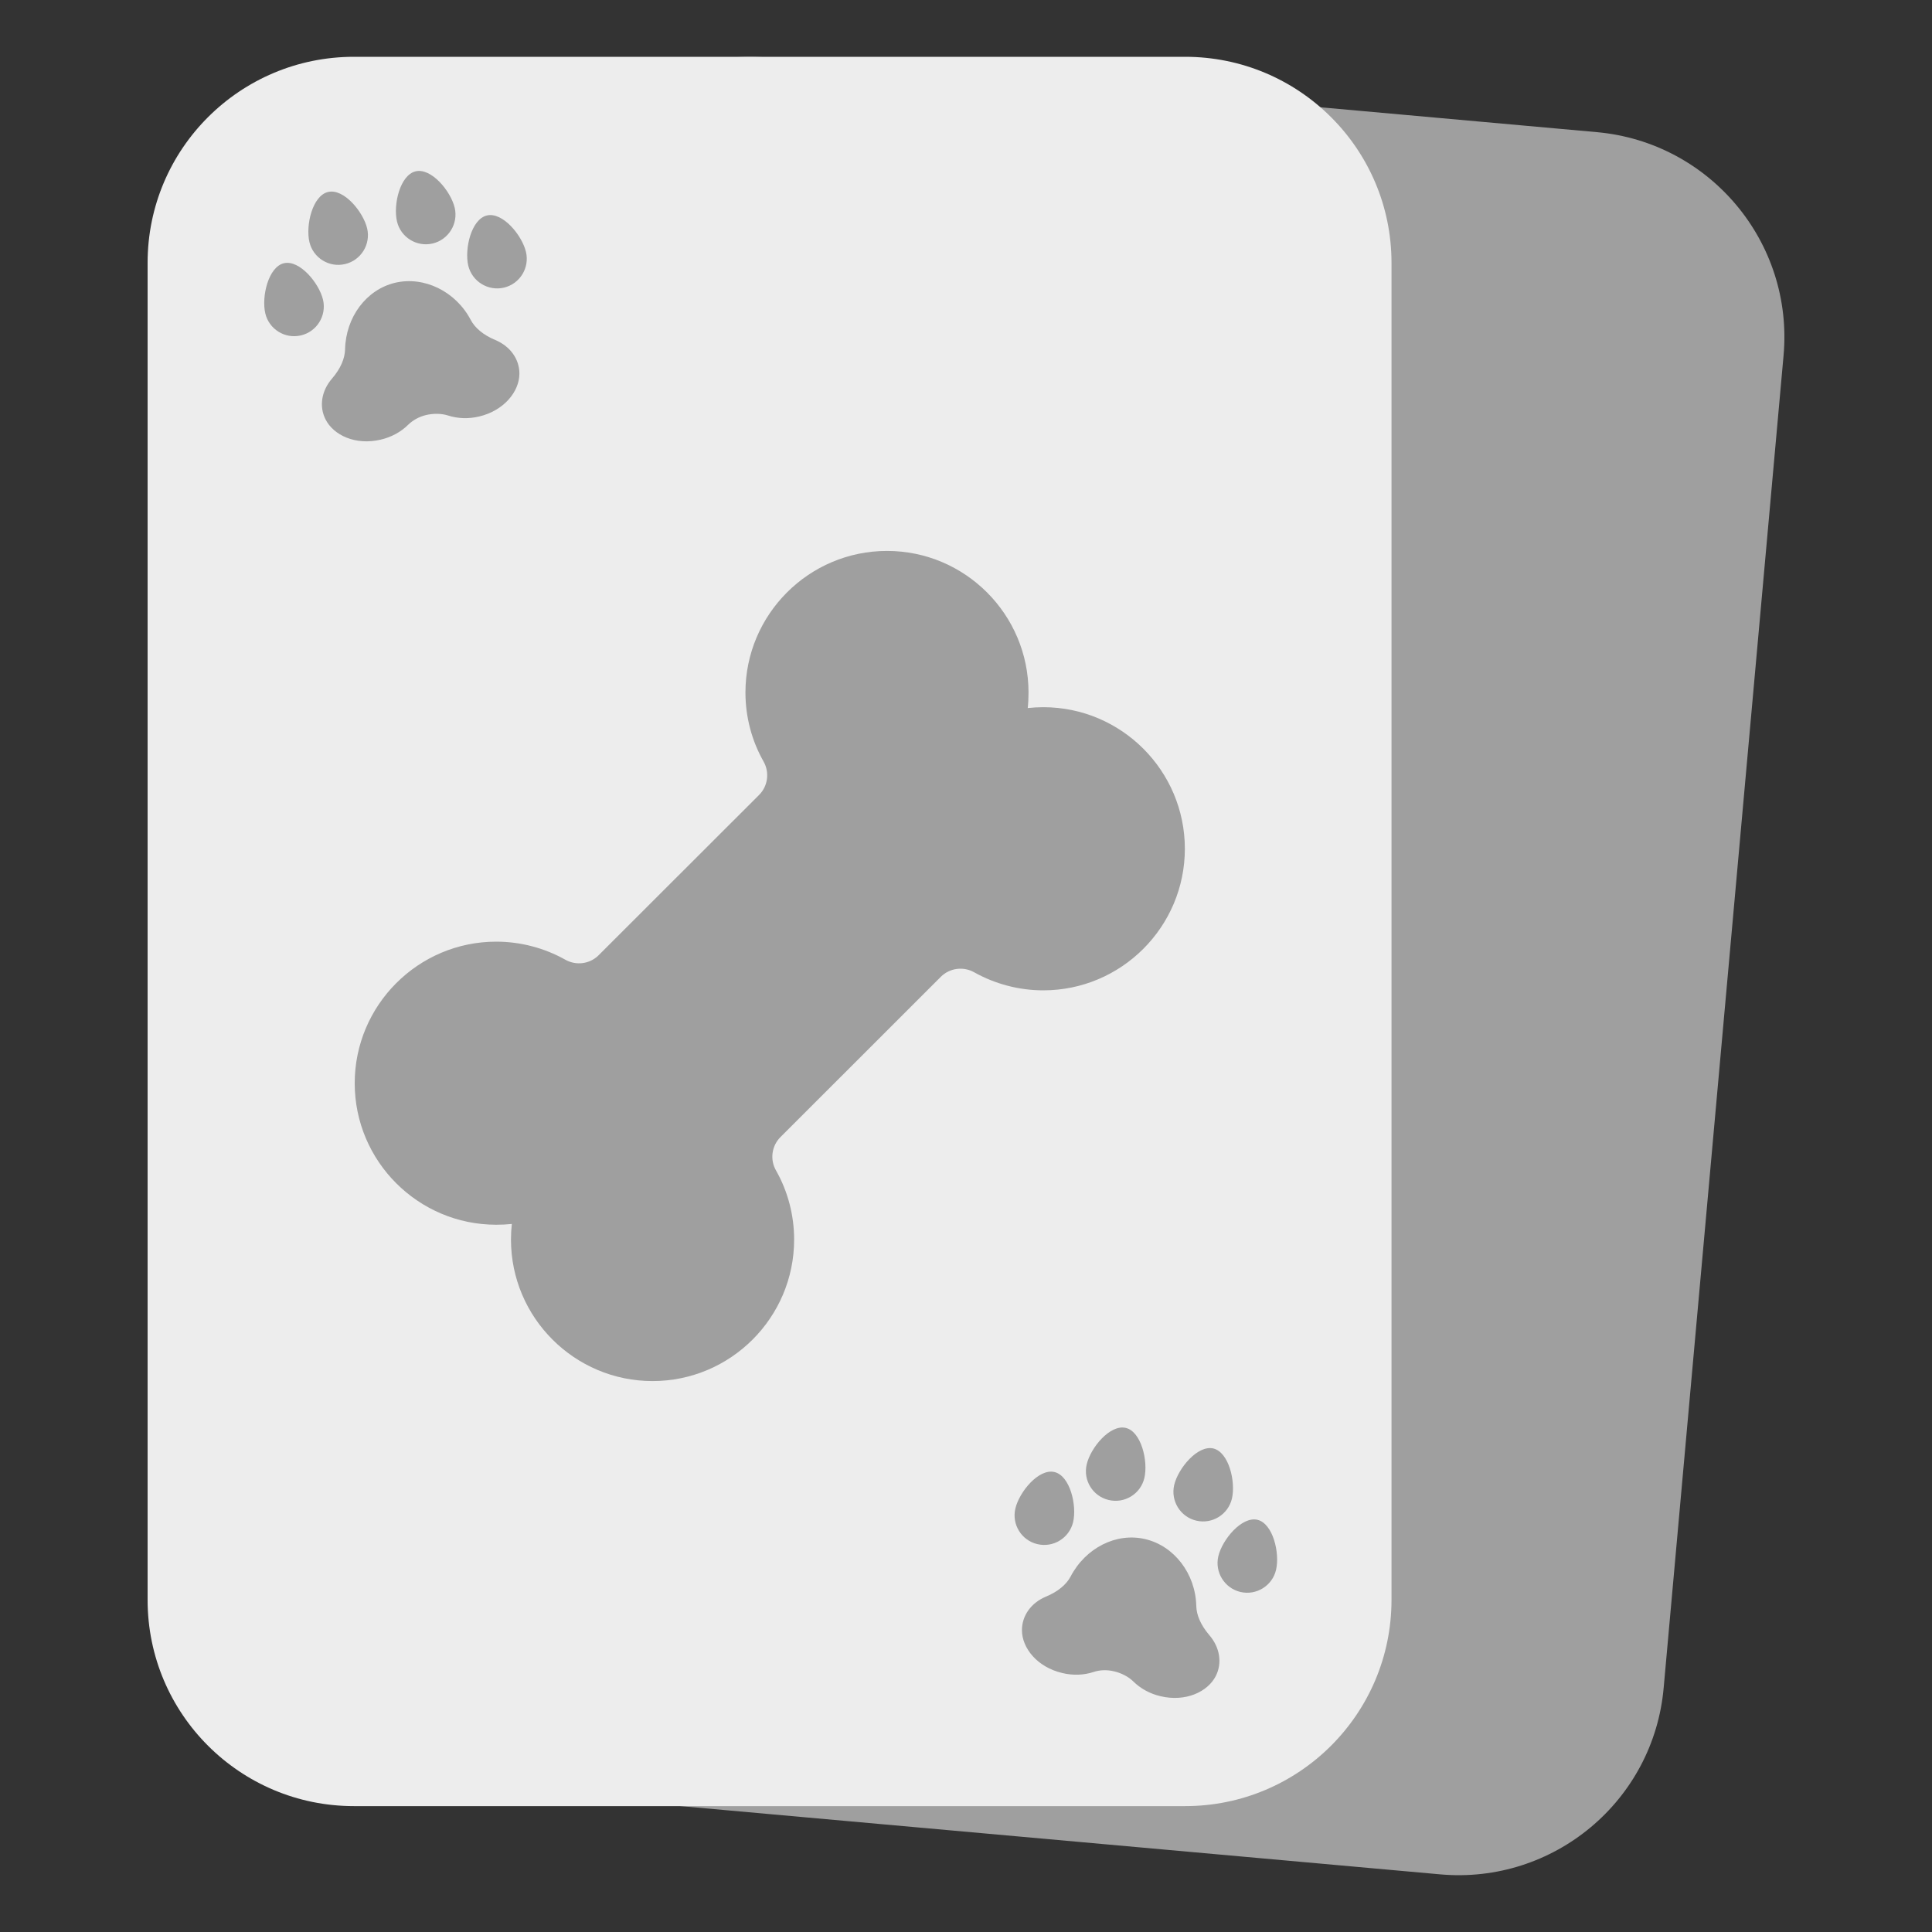 <svg width="25" height="25" viewBox="0 0 25 25" fill="none" xmlns="http://www.w3.org/2000/svg">
<rect x="0" y="0" width="25" height="25" fill="#333333" stroke="none"/>
<path d="M23.079 4.603L21.528 21.838C21.399 23.305 20.101 24.386 18.634 24.254L7.917 23.291C6.454 23.158 5.37 21.864 5.502 20.393L7.053 3.162C7.186 1.695 8.48 0.614 9.947 0.746L20.664 1.71C22.127 1.842 23.212 3.136 23.079 4.603Z" fill="#9F9F9F"/>
<path d="M18.006 3.401V20.702C18.006 22.18 16.807 23.371 15.336 23.371H4.579C3.108 23.371 1.91 22.18 1.91 20.702V3.401C1.91 1.926 3.108 0.735 4.579 0.735H15.336C16.807 0.735 18.006 1.926 18.006 3.401Z" fill="#EDEDED"/>
<g clip-path="url(#clip0_1590_11724)">
<path d="M8.444 17.871C7.434 17.871 6.612 17.049 6.612 16.04C6.612 15.972 6.616 15.904 6.623 15.838C6.557 15.845 6.489 15.848 6.421 15.848C5.412 15.848 4.59 15.027 4.59 14.017C4.59 13.007 5.412 12.185 6.421 12.185C6.734 12.185 7.043 12.266 7.314 12.418C7.315 12.418 7.316 12.418 7.316 12.419C7.456 12.498 7.633 12.474 7.746 12.361L9.823 10.286C9.937 10.172 9.96 9.995 9.881 9.855C9.727 9.584 9.646 9.275 9.646 8.961C9.646 7.951 10.468 7.129 11.478 7.129C12.488 7.129 13.309 7.951 13.309 8.961C13.309 9.028 13.306 9.096 13.299 9.162C13.365 9.155 13.432 9.151 13.5 9.151C14.51 9.151 15.332 9.973 15.332 10.983C15.332 11.993 14.51 12.815 13.5 12.815C13.188 12.815 12.879 12.734 12.607 12.582C12.466 12.502 12.289 12.526 12.175 12.639L10.099 14.714C9.985 14.828 9.961 15.005 10.041 15.145C10.195 15.416 10.276 15.725 10.276 16.04C10.276 17.049 9.454 17.871 8.444 17.871Z" fill="#9F9F9F"/>
</g>
<path d="M15.648 21.158C15.536 21.027 15.483 20.897 15.48 20.784C15.471 20.362 15.192 20.003 14.819 19.916C14.447 19.828 14.049 20.027 13.853 20.401C13.8 20.501 13.694 20.594 13.535 20.66C13.341 20.741 13.222 20.909 13.224 21.098C13.226 21.325 13.419 21.572 13.746 21.649C13.884 21.682 14.023 21.677 14.149 21.636C14.232 21.608 14.325 21.605 14.416 21.627C14.507 21.648 14.601 21.695 14.664 21.757C14.758 21.85 14.88 21.917 15.017 21.949C15.343 22.026 15.628 21.892 15.732 21.688C15.818 21.52 15.785 21.316 15.648 21.158Z" fill="#9F9F9F"/>
<path d="M13.886 19.696C13.937 19.48 13.847 19.095 13.644 19.048C13.441 19 13.19 19.304 13.139 19.52C13.09 19.726 13.218 19.933 13.424 19.981C13.63 20.03 13.837 19.902 13.886 19.696Z" fill="#9F9F9F"/>
<path d="M16.271 19.666C16.068 19.619 15.816 19.922 15.765 20.138C15.717 20.344 15.845 20.551 16.051 20.6C16.257 20.648 16.464 20.52 16.512 20.314C16.563 20.098 16.473 19.714 16.271 19.666Z" fill="#9F9F9F"/>
<path d="M15.194 19.216C15.146 19.422 15.274 19.629 15.48 19.677C15.686 19.726 15.893 19.597 15.941 19.392C15.992 19.175 15.902 18.791 15.7 18.743C15.497 18.696 15.245 19 15.194 19.216Z" fill="#9F9F9F"/>
<path d="M14.062 18.949C14.013 19.155 14.141 19.362 14.347 19.41C14.553 19.459 14.76 19.331 14.808 19.125C14.859 18.909 14.769 18.524 14.567 18.477C14.364 18.429 14.112 18.733 14.062 18.949Z" fill="#9F9F9F"/>
<path d="M6.41 4.4C6.251 4.334 6.145 4.241 6.092 4.141C5.896 3.768 5.486 3.571 5.113 3.659C4.741 3.747 4.474 4.102 4.465 4.524C4.462 4.637 4.409 4.768 4.297 4.898C4.159 5.057 4.127 5.26 4.213 5.428C4.316 5.631 4.6 5.766 4.926 5.689C5.064 5.657 5.187 5.59 5.281 5.497C5.344 5.436 5.425 5.391 5.516 5.37C5.607 5.349 5.712 5.349 5.796 5.376C5.922 5.417 6.061 5.422 6.198 5.39C6.524 5.313 6.719 5.066 6.721 4.838C6.723 4.649 6.603 4.481 6.41 4.4Z" fill="#9F9F9F"/>
<path d="M4.18 3.879C4.129 3.663 3.877 3.359 3.674 3.406C3.472 3.454 3.382 3.839 3.433 4.055C3.481 4.26 3.688 4.389 3.894 4.34C4.1 4.292 4.228 4.085 4.18 3.879Z" fill="#9F9F9F"/>
<path d="M6.301 2.788C6.098 2.836 6.009 3.22 6.059 3.436C6.108 3.642 6.315 3.77 6.521 3.722C6.727 3.673 6.855 3.466 6.806 3.26C6.755 3.044 6.504 2.74 6.301 2.788Z" fill="#9F9F9F"/>
<path d="M5.137 2.865C5.185 3.071 5.392 3.199 5.598 3.151C5.804 3.102 5.932 2.895 5.884 2.689C5.833 2.473 5.581 2.169 5.378 2.217C5.176 2.265 5.086 2.649 5.137 2.865Z" fill="#9F9F9F"/>
<path d="M4.004 3.132C4.052 3.338 4.26 3.466 4.465 3.417C4.671 3.369 4.799 3.162 4.751 2.956C4.7 2.74 4.448 2.436 4.246 2.484C4.043 2.531 3.953 2.916 4.004 3.132Z" fill="#9F9F9F"/>
<defs>
<clipPath id="clip0_1590_11724">
<rect width="10.742" height="10.742" fill="white" transform="translate(4.59 7.129)"/>
</clipPath>
</defs>
</svg>
